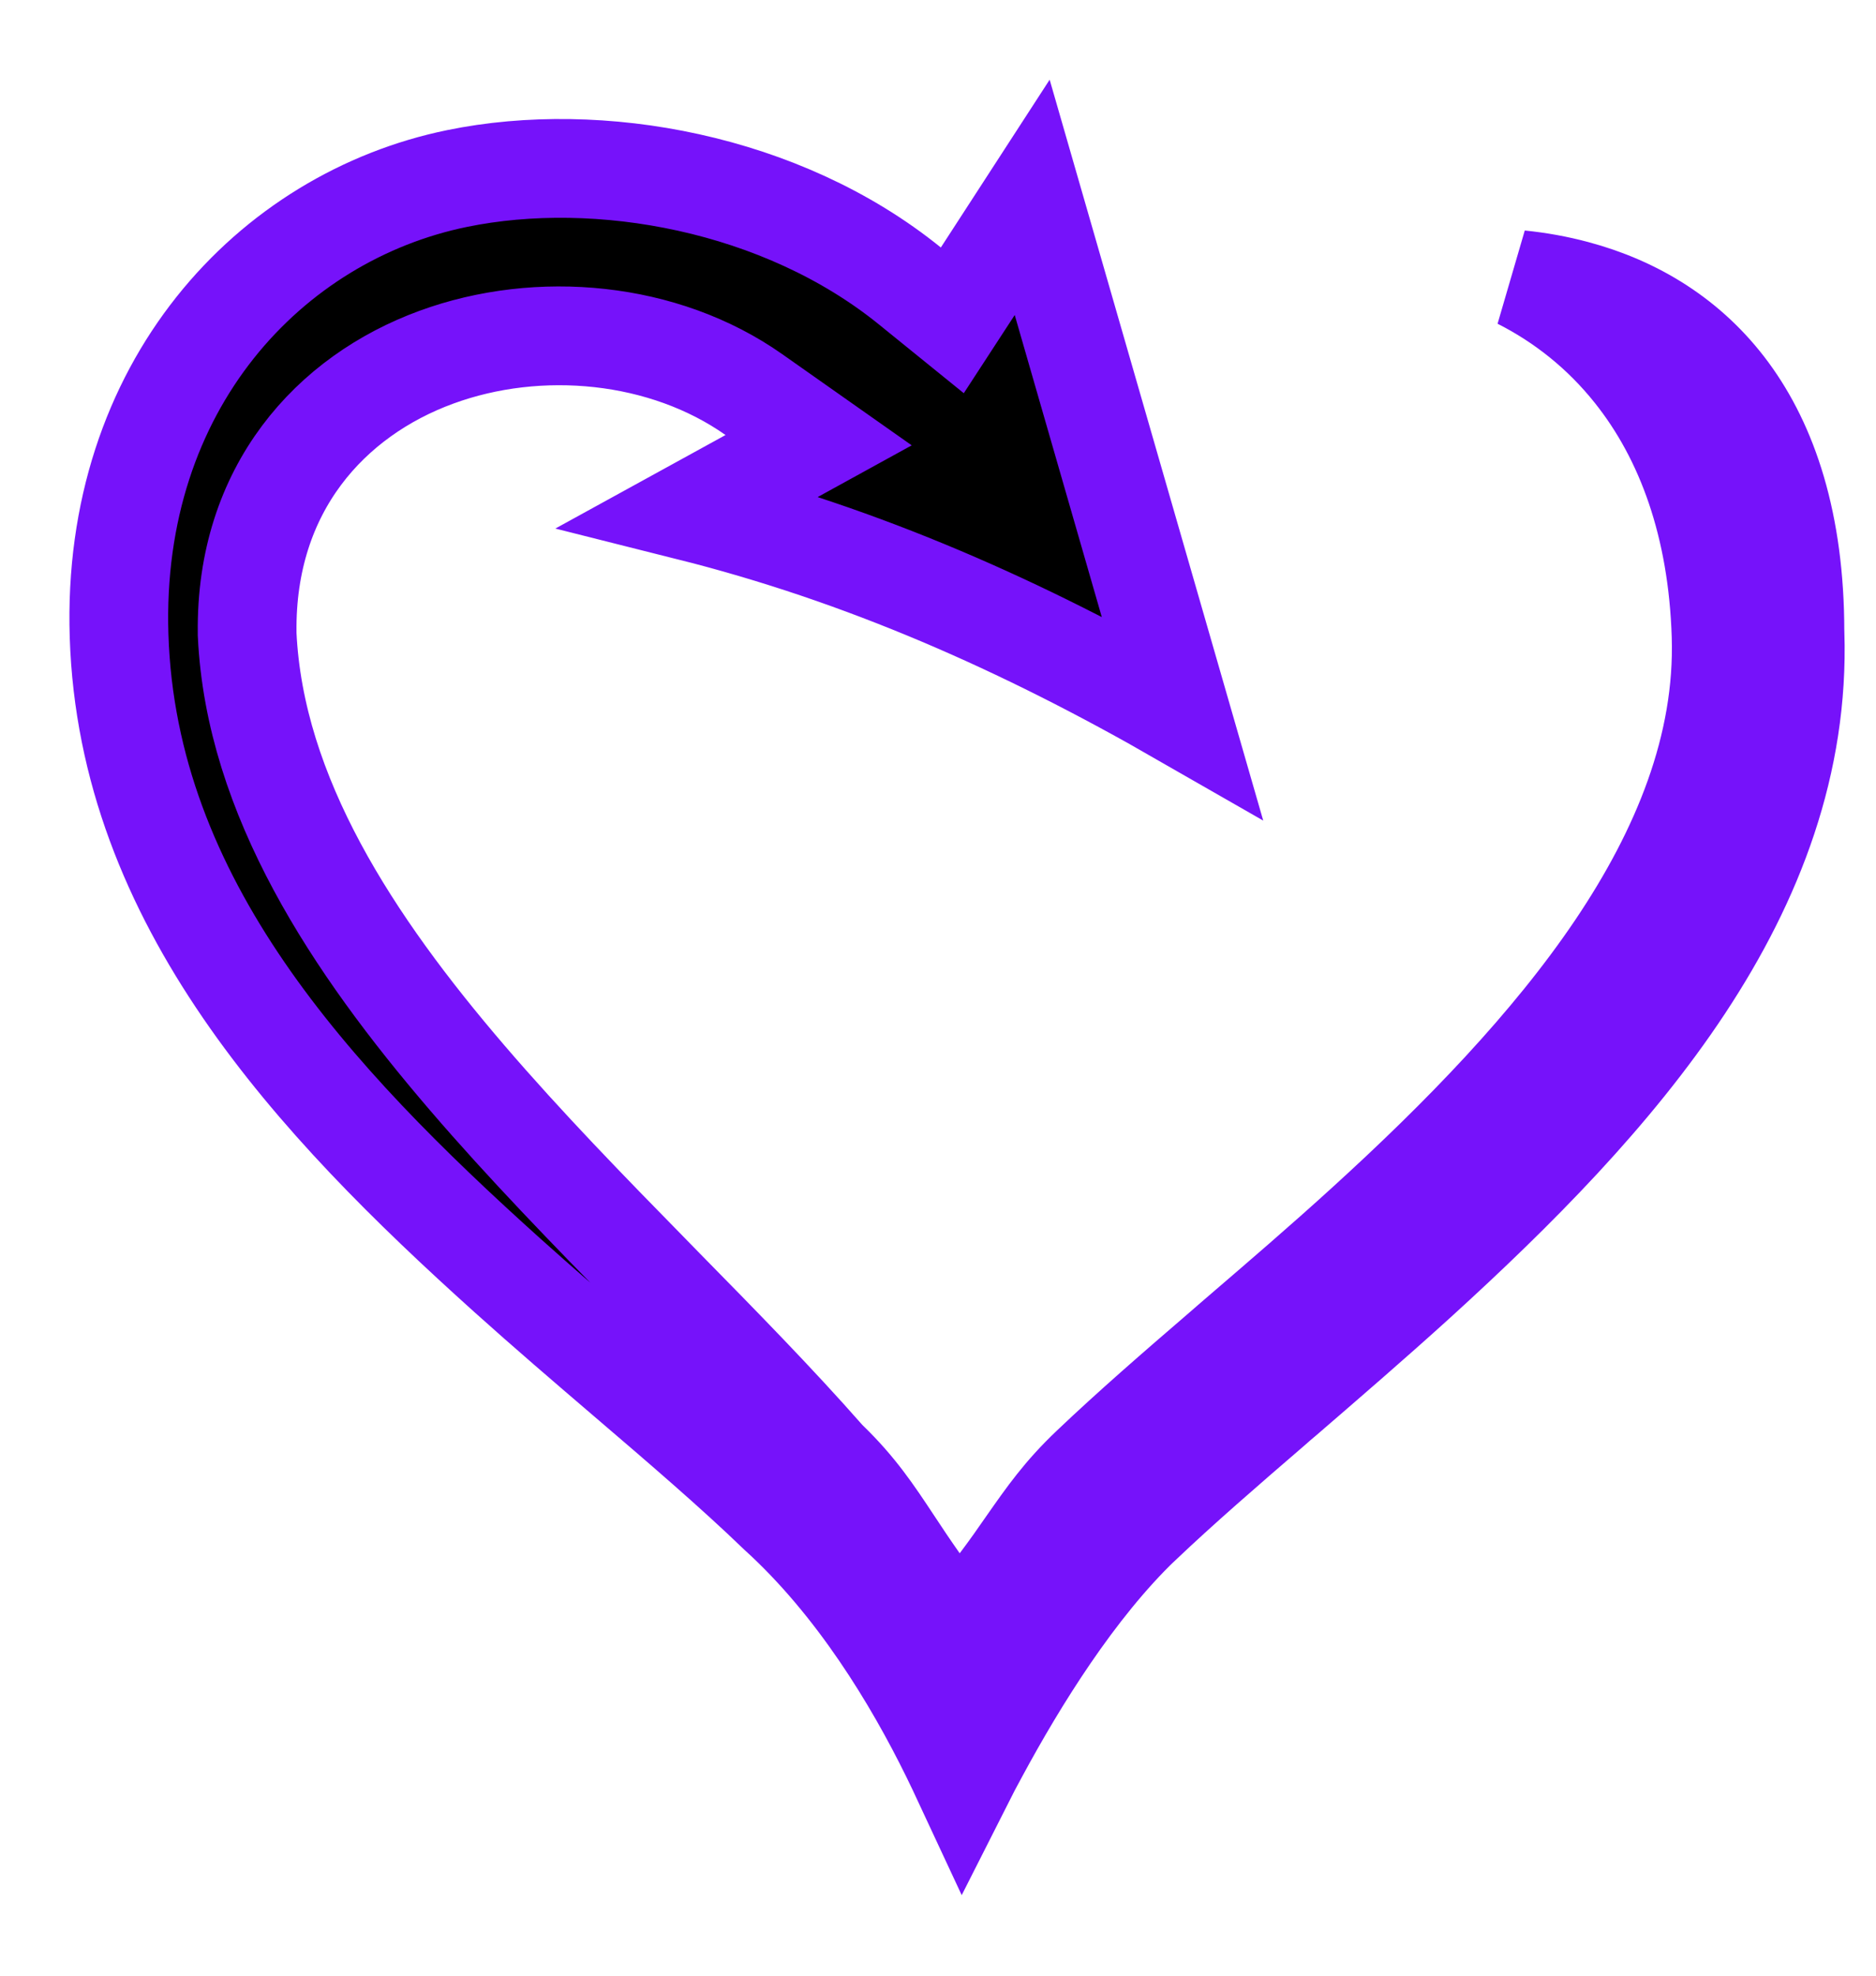 <svg width="19" height="20" viewBox="0 0 19 20" fill="none" xmlns="http://www.w3.org/2000/svg">
<path d="M6.981 5.176L7.589 4.842L8.291 4.456L7.636 3.995C6.725 3.353 5.457 3.236 4.42 3.616C3.35 4.007 2.486 4.947 2.503 6.403L2.503 6.412L2.503 6.421C2.58 8.059 3.574 9.562 4.731 10.91C5.316 11.592 5.964 12.257 6.591 12.896C6.632 12.938 6.673 12.98 6.714 13.022C7.302 13.62 7.866 14.195 8.361 14.758L8.375 14.773L8.389 14.787C8.68 15.069 8.84 15.31 9.044 15.618C9.123 15.738 9.209 15.867 9.311 16.012L9.708 16.576L10.12 16.024C10.23 15.878 10.32 15.749 10.403 15.629C10.602 15.345 10.761 15.117 11.048 14.845C11.459 14.454 11.908 14.065 12.38 13.659C12.434 13.611 12.49 13.564 12.545 13.516C12.964 13.156 13.398 12.784 13.826 12.394L13.826 12.394C14.794 11.514 15.704 10.577 16.366 9.596C17.027 8.616 17.466 7.555 17.431 6.436L17.431 6.436C17.396 5.328 17.075 4.434 16.544 3.768C16.22 3.361 15.826 3.05 15.393 2.831C15.583 2.85 15.771 2.884 15.955 2.933C16.567 3.096 17.113 3.428 17.509 3.966C17.905 4.504 18.179 5.286 18.179 6.397V6.405L18.18 6.413C18.262 9.034 16.369 11.134 14.355 12.966C13.902 13.377 13.447 13.769 13.008 14.148C12.966 14.183 12.925 14.218 12.885 14.254C12.411 14.662 11.956 15.056 11.561 15.431L11.559 15.432C10.888 16.076 10.312 17.007 9.913 17.746C9.858 17.847 9.806 17.945 9.758 18.04C9.717 17.952 9.674 17.86 9.628 17.767C9.255 17.008 8.677 16.045 7.876 15.319C7.437 14.895 6.891 14.427 6.325 13.943C5.929 13.604 5.523 13.256 5.137 12.909C3.173 11.143 1.292 9.132 1.206 6.436C1.125 3.904 2.739 2.194 4.63 1.807L4.63 1.807C6.063 1.513 7.919 1.846 9.214 2.894L9.645 3.243L9.948 2.778L10.454 1.998L11.971 7.258C10.349 6.327 8.74 5.618 6.981 5.176Z" fill="black" stroke="#7612FA"/>
</svg>
